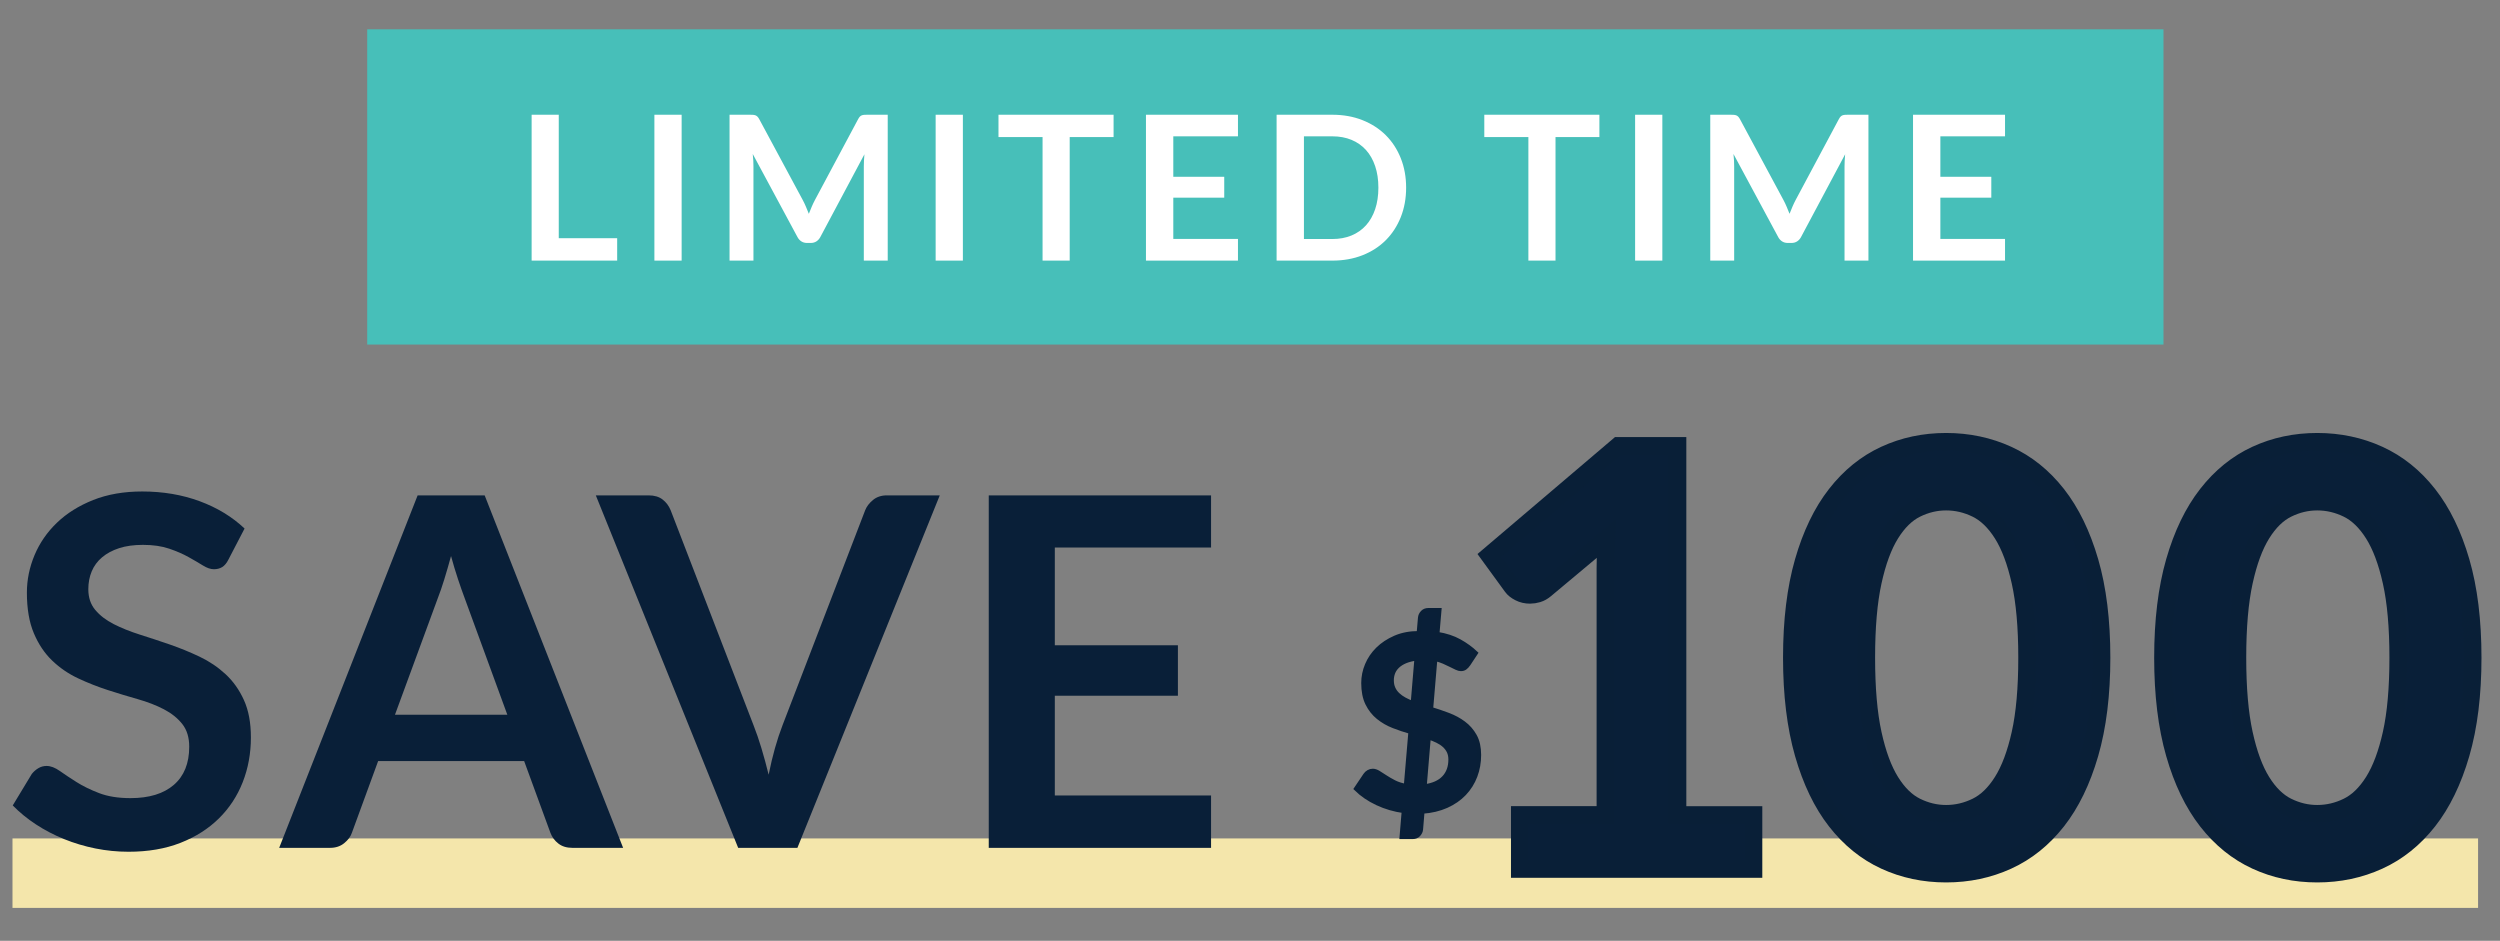 <?xml version="1.0" encoding="utf-8"?>
<!-- Generator: Adobe Illustrator 16.0.3, SVG Export Plug-In . SVG Version: 6.00 Build 0)  -->
<!DOCTYPE svg PUBLIC "-//W3C//DTD SVG 1.1//EN" "http://www.w3.org/Graphics/SVG/1.1/DTD/svg11.dtd">
<svg version="1.1" id="Layer_1" xmlns="http://www.w3.org/2000/svg" xmlns:xlink="http://www.w3.org/1999/xlink" x="0px" y="0px"
	 width="570px" height="214.5px" viewBox="0 0 570 214.5" enable-background="new 0 0 570 214.5" xml:space="preserve">
<rect x="0" y="0" width="570" height="214.5" fill="#808080" stroke="none"/>
<rect x="2.847" y="191.164" fill="#F4E6AB" width="562.153" height="15.836"/>
<rect x="83.725" y="6.682" fill="#47BFB9" width="409.551" height="71.877"/>
<g>
	<g>
		<path fill="#FFFFFF" d="M127.398,54.313h13.317v5.106h-19.504V26.161h6.187V54.313z"/>
		<path fill="#FFFFFF" d="M155.412,59.418h-6.21V26.161h6.21V59.418z"/>
		<path fill="#FFFFFF" d="M183.759,47.148c0.222,0.529,0.441,1.062,0.656,1.599c0.214-0.552,0.437-1.096,0.667-1.633
			c0.23-0.536,0.475-1.05,0.736-1.541l9.844-18.423c0.123-0.23,0.249-0.414,0.379-0.552c0.13-0.138,0.276-0.238,0.437-0.299
			c0.161-0.061,0.341-0.1,0.541-0.115c0.199-0.015,0.437-0.023,0.713-0.023h4.669v33.258h-5.451V37.937
			c0-0.398,0.011-0.835,0.034-1.311c0.023-0.475,0.058-0.958,0.104-1.449l-10.051,18.86c-0.23,0.429-0.529,0.763-0.897,1
			c-0.368,0.238-0.797,0.356-1.288,0.356H184c-0.491,0-0.92-0.119-1.288-0.356c-0.368-0.238-0.667-0.571-0.897-1l-10.189-18.929
			c0.061,0.506,0.104,1,0.126,1.483s0.035,0.932,0.035,1.346v21.482h-5.451V26.161h4.669c0.276,0,0.514,0.008,0.713,0.023
			c0.199,0.015,0.379,0.054,0.54,0.115c0.161,0.062,0.311,0.161,0.449,0.299c0.138,0.138,0.268,0.322,0.391,0.552l9.936,18.469
			C183.295,46.109,183.537,46.619,183.759,47.148z"/>
		<path fill="#FFFFFF" d="M219.536,59.418h-6.21V26.161h6.21V59.418z"/>
		<path fill="#FFFFFF" d="M253.897,26.161v5.083h-10.005v28.175h-6.187V31.244h-10.051v-5.083H253.897z"/>
		<path fill="#FFFFFF" d="M282.255,26.161v4.922h-14.743v9.223h11.615v4.761h-11.615v9.407h14.743v4.945h-20.976V26.161H282.255z"/>
		<path fill="#FFFFFF" d="M320.597,42.79c0,2.438-0.407,4.677-1.22,6.716c-0.813,2.04-1.955,3.795-3.426,5.267
			c-1.473,1.472-3.244,2.614-5.313,3.427c-2.07,0.813-4.362,1.219-6.877,1.219h-12.696V26.161h12.696c2.515,0,4.807,0.41,6.877,1.23
			c2.069,0.82,3.841,1.963,5.313,3.427c1.471,1.464,2.613,3.216,3.426,5.255C320.189,38.113,320.597,40.352,320.597,42.79z
			 M314.271,42.79c0-1.825-0.246-3.461-0.736-4.911c-0.49-1.449-1.188-2.675-2.093-3.68c-0.905-1.004-2.005-1.774-3.3-2.311
			c-1.297-0.537-2.757-0.805-4.382-0.805h-6.464v23.414h6.464c1.625,0,3.085-0.268,4.382-0.805c1.295-0.537,2.395-1.307,3.3-2.312
			c0.905-1.004,1.603-2.231,2.093-3.68C314.025,46.251,314.271,44.614,314.271,42.79z"/>
		<path fill="#FFFFFF" d="M364.664,26.161v5.083h-10.006v28.175h-6.187V31.244H338.42v-5.083H364.664z"/>
		<path fill="#FFFFFF" d="M379.015,59.418h-6.21V26.161h6.21V59.418z"/>
		<path fill="#FFFFFF" d="M407.362,47.148c0.223,0.529,0.44,1.062,0.655,1.599c0.215-0.552,0.438-1.096,0.667-1.633
			c0.23-0.536,0.476-1.05,0.736-1.541l9.844-18.423c0.123-0.23,0.249-0.414,0.38-0.552c0.13-0.138,0.276-0.238,0.437-0.299
			c0.161-0.061,0.342-0.1,0.541-0.115s0.437-0.023,0.713-0.023h4.669v33.258h-5.451V37.937c0-0.398,0.012-0.835,0.035-1.311
			c0.022-0.475,0.058-0.958,0.104-1.449l-10.052,18.86c-0.229,0.429-0.528,0.763-0.896,1s-0.798,0.356-1.288,0.356h-0.851
			c-0.491,0-0.921-0.119-1.288-0.356c-0.368-0.238-0.667-0.571-0.897-1L395.23,35.107c0.061,0.506,0.104,1,0.126,1.483
			c0.023,0.483,0.034,0.932,0.034,1.346v21.482h-5.45V26.161h4.669c0.275,0,0.514,0.008,0.713,0.023s0.379,0.054,0.54,0.115
			c0.161,0.062,0.311,0.161,0.448,0.299c0.139,0.138,0.269,0.322,0.392,0.552l9.936,18.469
			C406.898,46.109,407.14,46.619,407.362,47.148z"/>
		<path fill="#FFFFFF" d="M457.146,26.161v4.922h-14.743v9.223h11.615v4.761h-11.615v9.407h14.743v4.945H436.17V26.161H457.146z"/>
	</g>
</g>
<path fill="#091F38" stroke="#091F37" stroke-miterlimit="10" d="M320.088,184.893c-2.155-0.294-4.178-0.886-6.066-1.77
	c-1.888-0.885-3.495-1.981-4.822-3.289l2.101-3.126c0.184-0.276,0.428-0.502,0.732-0.678s0.621-0.264,0.953-0.264
	c0.405,0,0.838,0.145,1.3,0.43c0.46,0.286,0.985,0.62,1.576,1.007c0.588,0.39,1.26,0.775,2.016,1.163
	c0.756,0.386,1.648,0.671,2.682,0.856l1.05-12.384c-1.311-0.369-2.603-0.803-3.883-1.302c-1.281-0.499-2.432-1.16-3.455-1.983
	c-1.022-0.822-1.848-1.863-2.474-3.121c-0.626-1.255-0.939-2.829-0.939-4.713c0-1.406,0.281-2.778,0.843-4.118
	c0.563-1.342,1.378-2.539,2.446-3.592c1.067-1.054,2.387-1.923,3.952-2.608c1.566-0.684,3.361-1.026,5.39-1.026l0.303-3.519
	c0.037-0.446,0.222-0.847,0.554-1.201c0.331-0.354,0.765-0.531,1.298-0.531h2.515l-0.468,5.435c1.952,0.313,3.638,0.865,5.057,1.657
	c1.418,0.792,2.653,1.688,3.704,2.682l-1.659,2.515c-0.258,0.369-0.516,0.646-0.774,0.828c-0.257,0.187-0.569,0.278-0.938,0.278
	c-0.277,0-0.605-0.089-0.983-0.264c-0.377-0.176-0.81-0.386-1.298-0.635c-0.487-0.25-1.027-0.503-1.617-0.761
	c-0.589-0.257-1.244-0.47-1.961-0.635l-0.968,11.447c1.326,0.405,2.64,0.854,3.938,1.342c1.298,0.489,2.469,1.119,3.509,1.894
	c1.041,0.773,1.884,1.736,2.529,2.889c0.645,1.152,0.967,2.593,0.967,4.325c0,1.715-0.285,3.321-0.855,4.822
	c-0.572,1.502-1.406,2.83-2.502,3.981c-1.097,1.151-2.446,2.087-4.048,2.806c-1.604,0.719-3.438,1.151-5.5,1.3l-0.332,4.063
	c-0.038,0.425-0.222,0.814-0.553,1.176c-0.332,0.358-0.766,0.537-1.299,0.537h-2.515L320.088,184.893z M317.298,155.09
	c0,0.702,0.118,1.319,0.358,1.855c0.238,0.533,0.575,1.009,1.009,1.424c0.433,0.415,0.944,0.784,1.534,1.106
	c0.591,0.321,1.233,0.612,1.934,0.869l0.857-10.232c-1.013,0.131-1.879,0.347-2.598,0.649c-0.718,0.306-1.309,0.681-1.769,1.123
	c-0.462,0.442-0.798,0.935-1.01,1.479C317.402,153.908,317.298,154.482,317.298,155.09z M330.729,173.174
	c0-0.7-0.123-1.313-0.371-1.838c-0.25-0.525-0.602-0.989-1.052-1.395c-0.452-0.406-0.98-0.756-1.591-1.05
	c-0.607-0.296-1.27-0.563-1.989-0.802l-0.939,11.22c1.954-0.258,3.434-0.916,4.437-1.976
	C330.227,176.273,330.729,174.887,330.729,173.174z"/>
<path fill="#091F38" stroke="#091F37" stroke-width="4" stroke-miterlimit="10" d="M346.505,185.804h19.521v-56.169
	c0-2.175,0.068-4.464,0.2-6.862l-13.857,11.593c-0.578,0.49-1.167,0.823-1.767,0.998c-0.6,0.18-1.188,0.269-1.766,0.269
	c-0.889,0-1.699-0.188-2.432-0.567c-0.733-0.375-1.276-0.809-1.632-1.297l-5.197-7.13l29.382-24.986h13.525v84.153h17.323v12.326
	h-53.301V185.804z"/>
<path fill="#091F38" stroke="#091F37" stroke-width="4" stroke-miterlimit="10" d="M479.159,149.956c0,8.396-0.9,15.69-2.699,21.888
	c-1.799,6.196-4.288,11.316-7.462,15.358c-3.177,4.042-6.931,7.053-11.261,9.029c-4.33,1.976-9.006,2.963-14.026,2.963
	c-5.02,0-9.672-0.987-13.957-2.963c-4.288-1.977-8.007-4.987-11.161-9.029c-3.155-4.042-5.62-9.162-7.396-15.358
	c-1.776-6.197-2.666-13.491-2.666-21.888c0-8.438,0.89-15.746,2.666-21.92c1.775-6.175,4.24-11.281,7.396-15.325
	c3.154-4.042,6.873-7.051,11.161-9.027c4.285-1.976,8.938-2.966,13.957-2.966c5.021,0,9.696,0.99,14.026,2.966
	s8.084,4.985,11.261,9.027c3.174,4.043,5.663,9.15,7.462,15.325S479.159,141.518,479.159,149.956z M462.168,149.956
	c0-6.972-0.511-12.747-1.532-17.323c-1.022-4.575-2.39-8.218-4.098-10.927c-1.711-2.708-3.676-4.607-5.896-5.697
	c-2.223-1.088-4.53-1.633-6.931-1.633c-2.354,0-4.629,0.545-6.829,1.633c-2.198,1.089-4.143,2.988-5.829,5.697
	c-1.69,2.709-3.032,6.352-4.032,10.927c-0.999,4.576-1.498,10.351-1.498,17.323c0,6.974,0.499,12.749,1.498,17.325
	c1,4.574,2.342,8.217,4.032,10.927c1.687,2.71,3.631,4.608,5.829,5.695c2.2,1.09,4.476,1.633,6.829,1.633
	c2.4,0,4.708-0.543,6.931-1.633c2.221-1.087,4.186-2.985,5.896-5.695c1.708-2.71,3.075-6.353,4.098-10.927
	C461.657,162.705,462.168,156.93,462.168,149.956z"/>
<path fill="#091F38" stroke="#091F37" stroke-width="4" stroke-miterlimit="10" d="M563.777,149.956c0,8.396-0.9,15.69-2.698,21.888
	c-1.8,6.196-4.288,11.316-7.462,15.358c-3.178,4.042-6.931,7.053-11.262,9.029c-4.33,1.976-9.008,2.963-14.026,2.963
	c-5.02,0-9.671-0.987-13.956-2.963c-4.288-1.977-8.007-4.987-11.162-9.029c-3.153-4.042-5.619-9.162-7.396-15.358
	c-1.776-6.197-2.665-13.491-2.665-21.888c0-8.438,0.889-15.746,2.665-21.92s4.242-11.281,7.396-15.325
	c3.155-4.042,6.874-7.051,11.162-9.027c4.285-1.976,8.937-2.966,13.956-2.966c5.019,0,9.696,0.99,14.026,2.966
	c4.331,1.976,8.084,4.985,11.262,9.027c3.174,4.043,5.662,9.15,7.462,15.325C562.877,134.21,563.777,141.518,563.777,149.956z
	 M546.787,149.956c0-6.972-0.512-12.747-1.533-17.323c-1.021-4.575-2.389-8.218-4.098-10.927c-1.711-2.708-3.675-4.607-5.896-5.697
	c-2.223-1.088-4.53-1.633-6.931-1.633c-2.354,0-4.63,0.545-6.829,1.633c-2.198,1.089-4.143,2.988-5.83,5.697
	c-1.688,2.709-3.03,6.352-4.03,10.927c-0.999,4.576-1.499,10.351-1.499,17.323c0,6.974,0.5,12.749,1.499,17.325
	c1,4.574,2.342,8.217,4.03,10.927c1.688,2.71,3.632,4.608,5.83,5.695c2.199,1.09,4.475,1.633,6.829,1.633
	c2.4,0,4.708-0.543,6.931-1.633c2.222-1.087,4.186-2.985,5.896-5.695c1.709-2.71,3.076-6.353,4.098-10.927
	C546.275,162.705,546.787,156.93,546.787,149.956z"/>
<g>
	<g>
		<path fill="#091F38" d="M52.093,127.562c-0.408,0.815-0.881,1.39-1.417,1.722c-0.538,0.334-1.177,0.501-1.917,0.501
			c-0.741,0-1.575-0.287-2.5-0.861c-0.927-0.574-2.02-1.213-3.279-1.917c-1.26-0.704-2.733-1.342-4.418-1.917
			c-1.687-0.574-3.678-0.861-5.975-0.861c-2.075,0-3.882,0.25-5.419,0.75c-1.538,0.5-2.834,1.195-3.89,2.084
			s-1.844,1.954-2.362,3.195c-0.52,1.242-0.778,2.604-0.778,4.085c0,1.891,0.528,3.465,1.584,4.725
			c1.056,1.26,2.454,2.334,4.196,3.223c1.741,0.89,3.724,1.687,5.947,2.391s4.492,1.454,6.808,2.25
			c2.315,0.797,4.585,1.723,6.808,2.779c2.223,1.056,4.205,2.39,5.946,4.001c1.742,1.612,3.14,3.585,4.197,5.919
			c1.056,2.335,1.583,5.168,1.583,8.504c0,3.631-0.621,7.03-1.862,10.198c-1.242,3.167-3.057,5.928-5.446,8.28
			c-2.39,2.354-5.308,4.206-8.753,5.558c-3.446,1.353-7.392,2.028-11.838,2.028c-2.556,0-5.077-0.25-7.558-0.75
			c-2.483-0.5-4.863-1.213-7.142-2.14c-2.279-0.926-4.41-2.037-6.391-3.334c-1.982-1.297-3.751-2.741-5.308-4.335l4.335-7.169
			c0.407-0.52,0.898-0.955,1.472-1.307s1.214-0.528,1.917-0.528c0.926,0,1.926,0.381,3.001,1.14c1.074,0.76,2.343,1.604,3.807,2.529
			c1.463,0.926,3.186,1.77,5.168,2.528c1.982,0.76,4.363,1.14,7.142,1.14c4.261,0,7.559-1.01,9.893-3.029
			c2.334-2.02,3.501-4.919,3.501-8.698c0-2.111-0.528-3.835-1.583-5.168c-1.056-1.335-2.455-2.455-4.196-3.363
			c-1.742-0.907-3.724-1.675-5.946-2.306c-2.223-0.63-4.484-1.315-6.781-2.057c-2.297-0.74-4.557-1.63-6.78-2.668
			c-2.223-1.037-4.206-2.39-5.946-4.057c-1.742-1.667-3.14-3.751-4.196-6.252c-1.056-2.502-1.584-5.586-1.584-9.254
			c0-2.927,0.583-5.78,1.75-8.559c1.167-2.779,2.871-5.243,5.113-7.392c2.241-2.148,4.993-3.871,8.253-5.168
			c3.26-1.296,6.983-1.945,11.171-1.945c4.742,0,9.115,0.741,13.116,2.223c4.001,1.483,7.41,3.557,10.226,6.225L52.093,127.562z"/>
		<path fill="#091F38" d="M142.071,193.309h-11.56c-1.297,0-2.362-0.323-3.196-0.973c-0.833-0.647-1.436-1.453-1.806-2.418
			l-6.002-16.395H86.217l-6.002,16.395c-0.297,0.853-0.88,1.631-1.75,2.335c-0.871,0.704-1.937,1.056-3.195,1.056H63.653
			l31.567-80.364h15.284L142.071,193.309z M90.052,162.963h25.621l-9.781-26.73c-0.445-1.187-0.937-2.585-1.473-4.197
			c-0.538-1.612-1.065-3.362-1.583-5.252c-0.519,1.89-1.028,3.65-1.528,5.279c-0.5,1.631-0.992,3.057-1.473,4.28L90.052,162.963z"/>
		<path fill="#091F38" d="M135.847,112.945h12.06c1.296,0,2.353,0.315,3.168,0.945c0.814,0.63,1.426,1.445,1.834,2.445
			l18.896,49.018c0.63,1.594,1.231,3.345,1.806,5.252c0.574,1.909,1.121,3.918,1.64,6.029c0.852-4.26,1.908-8.021,3.168-11.281
			l18.84-49.018c0.334-0.852,0.926-1.63,1.779-2.334c0.852-0.703,1.908-1.056,3.168-1.056h12.06l-32.457,80.364h-13.505
			L135.847,112.945z"/>
		<path fill="#091F38" d="M276.122,112.945v11.894h-35.625v22.287h28.066v11.504h-28.066v22.731h35.625v11.948h-50.687v-80.364
			H276.122z"/>
	</g>
</g>
</svg>
